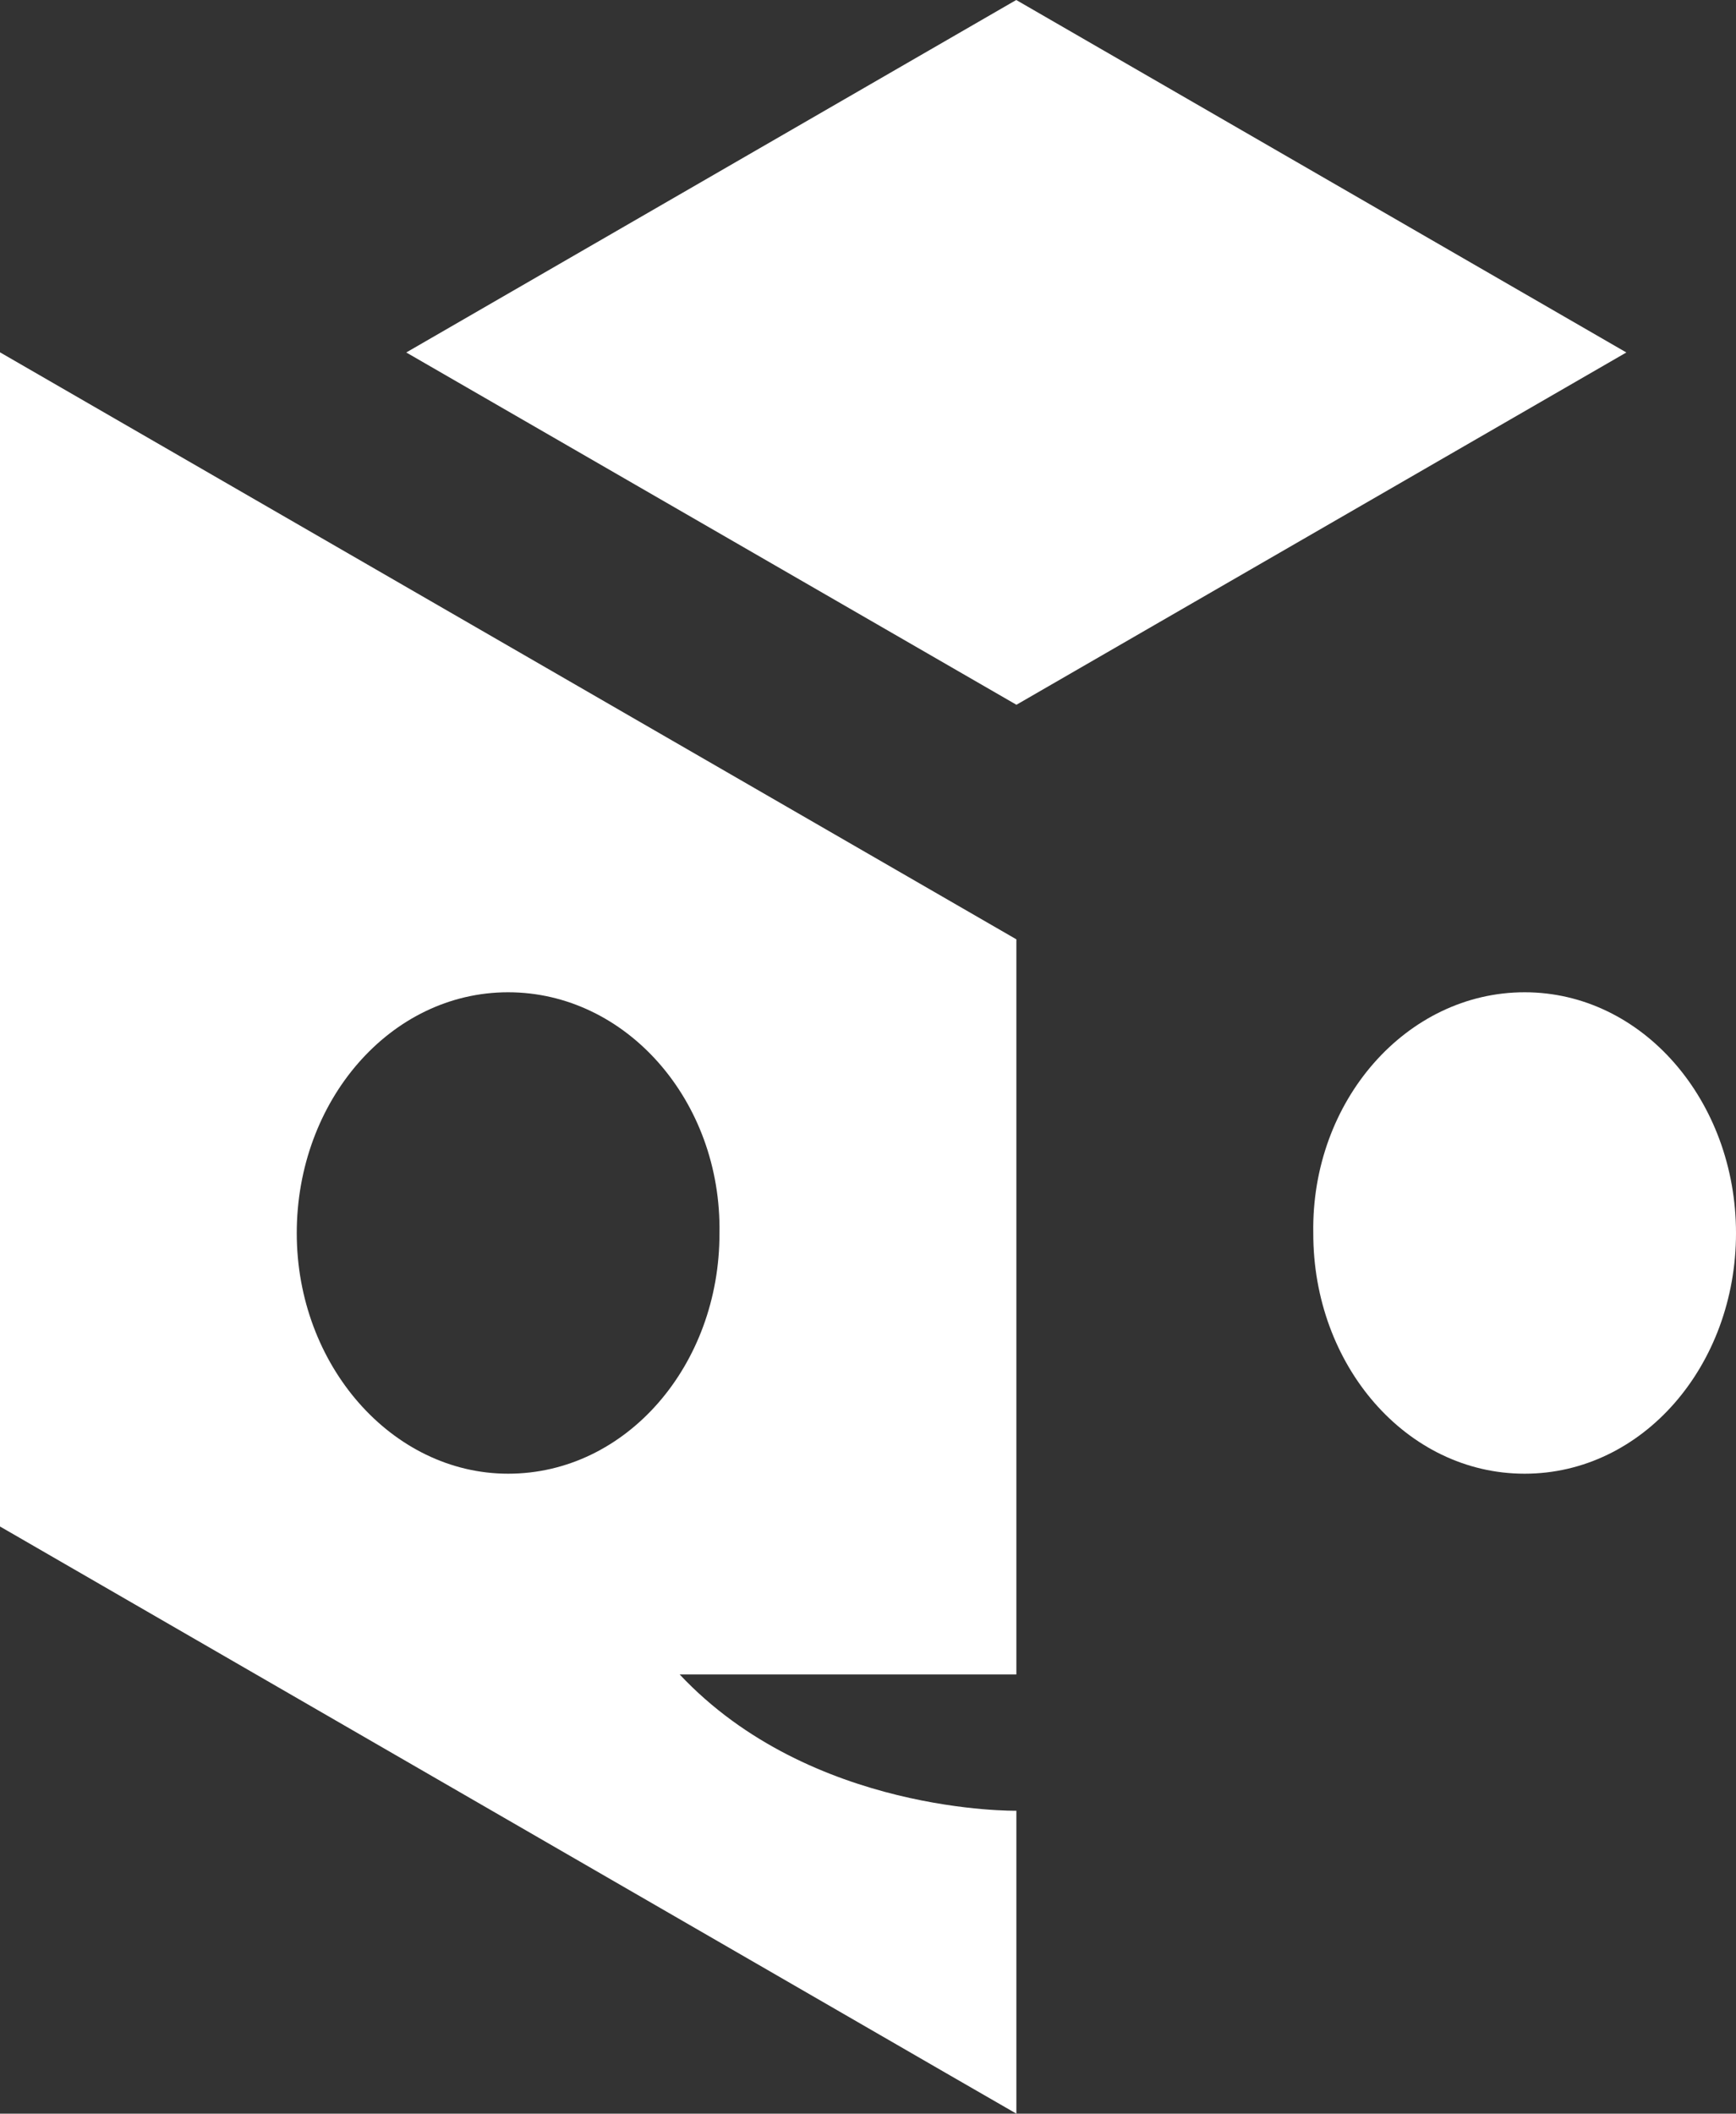 <?xml version="1.0" encoding="UTF-8"?>
<svg id="Capa_2" data-name="Capa 2" xmlns="http://www.w3.org/2000/svg" viewBox="0 0 118.11 143.74">
  <rect x="0" y="0" width="118.11" height="143.74" fill="#333333" stroke="none"/>
  <defs>
    <style>
      .cls-1 {
        fill: #fff;
      }
    </style>
  </defs>
  <g id="Capa_2-2" data-name="Capa 2">
    <g>
      <polygon class="cls-1" points="110.65 23.97 69.15 47.93 69.14 47.93 69.14 47.92 27.64 23.97 69.14 0 110.65 23.97"/>
      <path class="cls-1" d="m69.15,63.88l-.07-.04L0,23.96v79.85l64.62,37.32,4.53,2.61v-20.6s-13.97.25-22.91-9.27h22.91v-50Zm-34.58,36.34c-7.9,0-14.38-7.38-14.38-16.36s6.35-16.38,14.38-16.38,14.53,7.38,14.38,16.38c.02,8.97-6.33,16.36-14.38,16.36Z"/>
      <path class="cls-1" d="m89.35,83.86c-.02,8.97,6.33,16.36,14.38,16.36s14.38-7.38,14.38-16.36-6.35-16.38-14.38-16.38-14.53,7.38-14.38,16.38Z"/>
    </g>
  </g>
</svg>